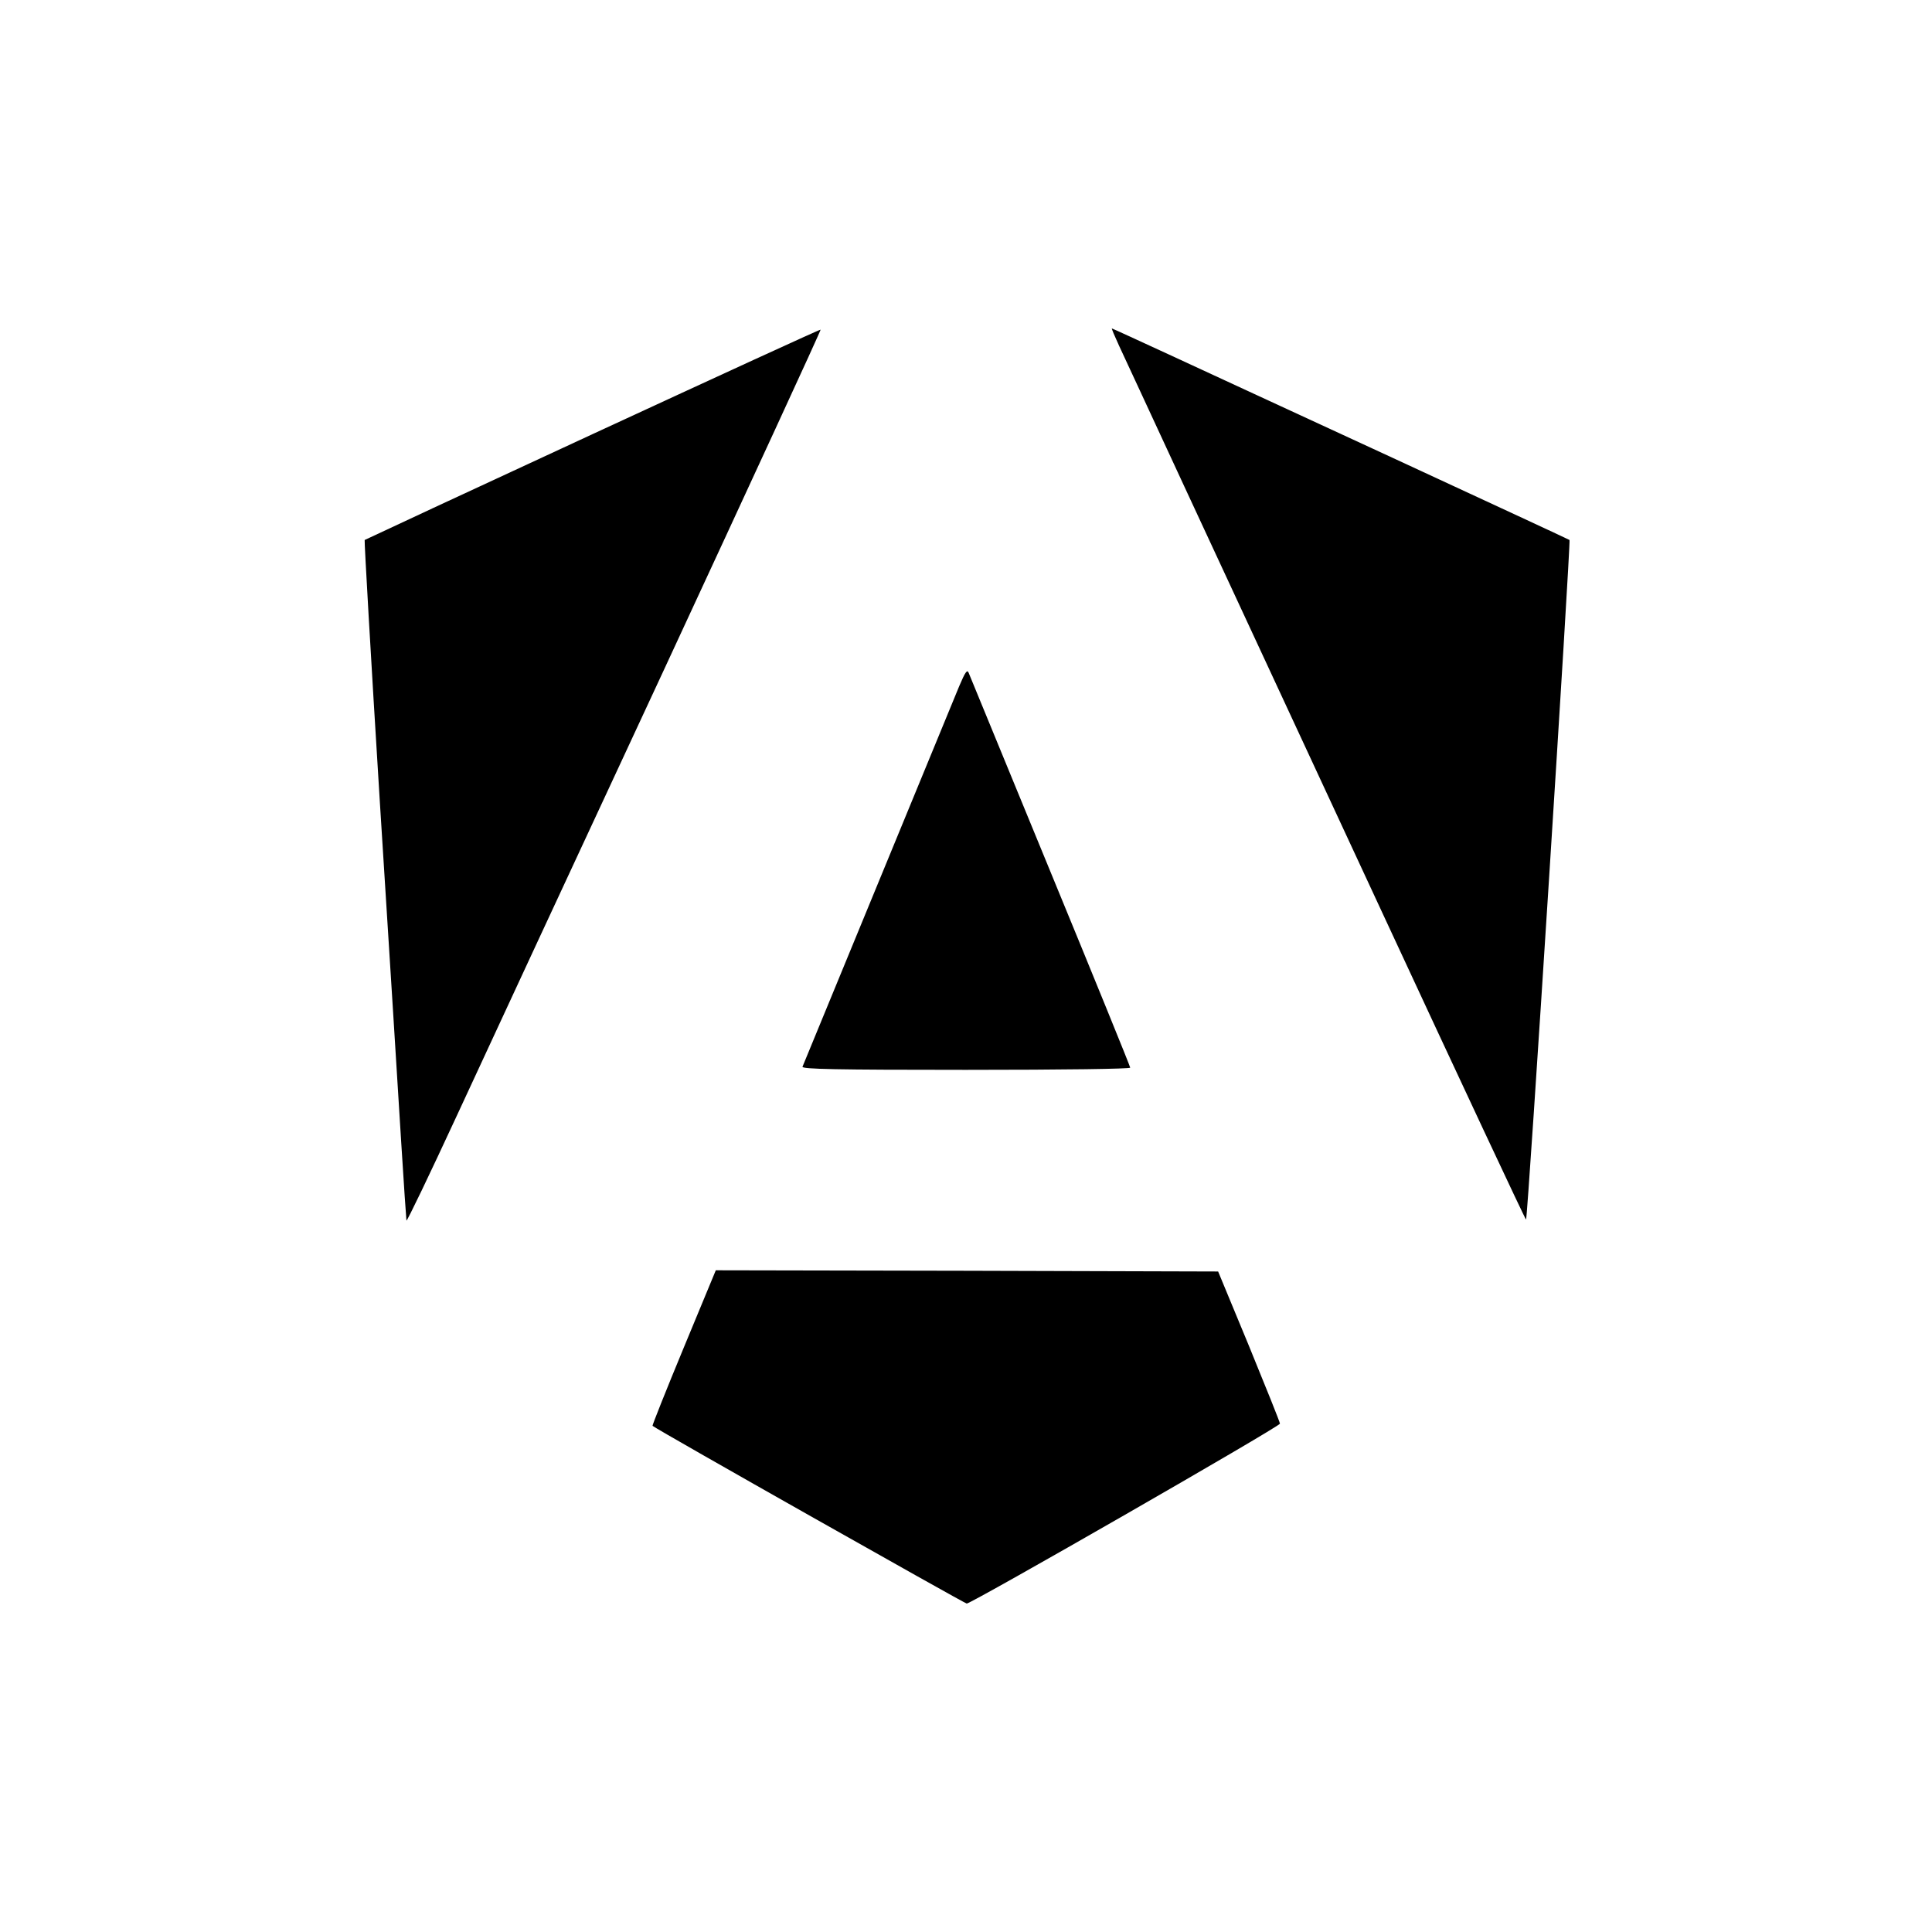 <?xml version="1.0" standalone="no"?>
<!DOCTYPE svg PUBLIC "-//W3C//DTD SVG 20010904//EN"
 "http://www.w3.org/TR/2001/REC-SVG-20010904/DTD/svg10.dtd">
<svg version="1.0" xmlns="http://www.w3.org/2000/svg"
 width="800pt" height="800pt" viewBox="0 0 800 800"
 preserveAspectRatio="xMidYMid meet">

<g transform="translate(0,800) scale(0.1,-0.1)"
fill="#00000" stroke="none">
<path d="M2455 6203 c-517 -239 -942 -437 -945 -439 -2 -3 26 -492 63 -1087
38 -595 77 -1226 88 -1402 11 -176 21 -324 22 -329 2 -5 96 191 209 435 113
244 499 1076 858 1847 358 772 650 1405 648 1407 -2 2 -426 -193 -943 -432z"/>
<path d="M4634 6568 c19 -40 139 -300 268 -578 129 -278 499 -1075 823 -1772
324 -698 591 -1268 594 -1268 7 0 186 2809 180 2814 -2 2 -326 152 -719 334
-393 181 -818 378 -944 436 -126 58 -230 106 -232 106 -2 0 12 -33 30 -72z"/>
<path d="M3972 5159 c-25 -61 -633 -1537 -649 -1576 -4 -10 135 -13 676 -13
413 0 681 4 681 9 0 5 -149 371 -331 813 -182 442 -334 812 -338 822 -6 15
-14 4 -39 -55z"/>
<path d="M2831 2419 c-73 -176 -131 -322 -129 -323 20 -17 1293 -736 1301
-736 20 0 1297 733 1297 745 0 6 -58 150 -128 321 l-128 309 -1040 3 -1040 2
-133 -321z"/>
</g>
</svg>
